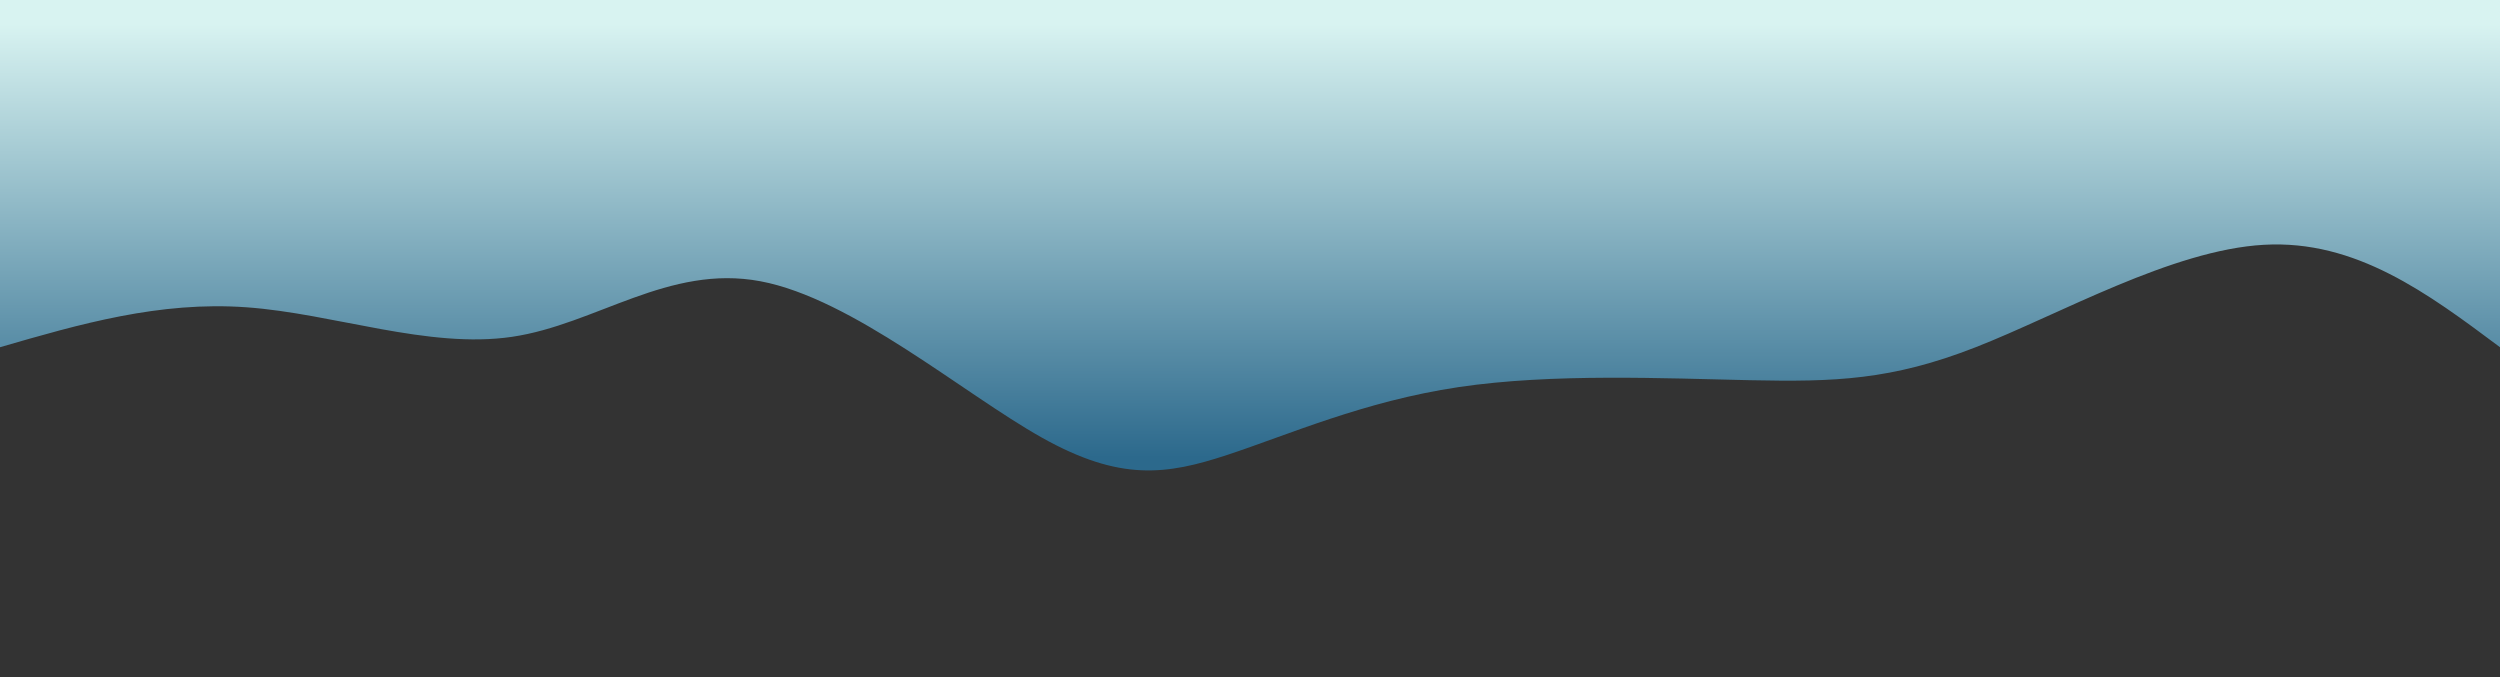 <svg width="100%" height="100%" id="svg" viewBox="0 0 1440 390" xmlns="http://www.w3.org/2000/svg" class="transition duration-300 ease-in-out delay-150"><rect x="0" y="0" width="1440" height="390" fill="#333333" stroke="none"/><style>
          .path-0{
            animation:pathAnim-0 4s;
            animation-timing-function: linear;
            animation-iteration-count: infinite;
          }
          @keyframes pathAnim-0{
            0%{
              d: path("M 0,400 C 0,400 0,200 0,200 C 41.508,230.999 83.016,261.998 136,259 C 188.984,256.002 253.444,219.008 302,200 C 350.556,180.992 383.207,179.969 432,181 C 480.793,182.031 545.728,185.114 600,177 C 654.272,168.886 697.88,149.574 733,138 C 768.12,126.426 794.75,122.589 840,148 C 885.25,173.411 949.118,228.069 1002,238 C 1054.882,247.931 1096.776,213.135 1145,206 C 1193.224,198.865 1247.778,219.39 1298,223 C 1348.222,226.61 1394.111,213.305 1440,200 C 1440,200 1440,400 1440,400 Z");
            }
            25%{
              d: path("M 0,400 C 0,400 0,200 0,200 C 49.807,186.709 99.613,173.417 153,186 C 206.387,198.583 263.354,237.04 309,238 C 354.646,238.96 388.971,202.421 426,192 C 463.029,181.579 502.762,197.275 549,212 C 595.238,226.725 647.981,240.478 697,225 C 746.019,209.522 791.315,164.811 846,172 C 900.685,179.189 964.761,238.277 1020,240 C 1075.239,241.723 1121.641,186.079 1168,177 C 1214.359,167.921 1260.674,205.406 1306,217 C 1351.326,228.594 1395.663,214.297 1440,200 C 1440,200 1440,400 1440,400 Z");
            }
            50%{
              d: path("M 0,400 C 0,400 0,200 0,200 C 55.087,167.111 110.174,134.222 154,147 C 197.826,159.778 230.393,218.224 281,243 C 331.607,267.776 400.256,258.882 446,261 C 491.744,263.118 514.583,276.247 563,257 C 611.417,237.753 685.411,186.129 738,178 C 790.589,169.871 821.771,205.236 870,213 C 918.229,220.764 983.505,200.926 1033,205 C 1082.495,209.074 1116.21,237.058 1162,252 C 1207.79,266.942 1265.654,268.84 1314,258 C 1362.346,247.16 1401.173,223.58 1440,200 C 1440,200 1440,400 1440,400 Z");
            }
            75%{
              d: path("M 0,400 C 0,400 0,200 0,200 C 49.95,152.515 99.901,105.03 156,128 C 212.099,150.97 274.347,244.395 314,245 C 353.653,245.605 370.71,153.39 405,158 C 439.29,162.61 490.814,264.044 549,272 C 607.186,279.956 672.033,194.435 730,182 C 787.967,169.565 839.052,230.215 877,241 C 914.948,251.785 939.759,212.705 985,182 C 1030.241,151.295 1095.911,128.964 1157,151 C 1218.089,173.036 1274.597,239.439 1321,255 C 1367.403,270.561 1403.702,235.281 1440,200 C 1440,200 1440,400 1440,400 Z");
            }
            100%{
              d: path("M 0,400 C 0,400 0,200 0,200 C 41.508,230.999 83.016,261.998 136,259 C 188.984,256.002 253.444,219.008 302,200 C 350.556,180.992 383.207,179.969 432,181 C 480.793,182.031 545.728,185.114 600,177 C 654.272,168.886 697.88,149.574 733,138 C 768.12,126.426 794.75,122.589 840,148 C 885.25,173.411 949.118,228.069 1002,238 C 1054.882,247.931 1096.776,213.135 1145,206 C 1193.224,198.865 1247.778,219.39 1298,223 C 1348.222,226.61 1394.111,213.305 1440,200 C 1440,200 1440,400 1440,400 Z");
            }
          }</style><defs><linearGradient id="gradient" x1="50%" y1="0%" x2="50%" y2="100%"><stop offset="5%" stop-color="#2c698c"></stop><stop offset="95%" stop-color="#d8f3f1"></stop></linearGradient></defs><path d="M 0,400 C 0,400 0,200 0,200 C 41.508,230.999 83.016,261.998 136,259 C 188.984,256.002 253.444,219.008 302,200 C 350.556,180.992 383.207,179.969 432,181 C 480.793,182.031 545.728,185.114 600,177 C 654.272,168.886 697.88,149.574 733,138 C 768.12,126.426 794.75,122.589 840,148 C 885.25,173.411 949.118,228.069 1002,238 C 1054.882,247.931 1096.776,213.135 1145,206 C 1193.224,198.865 1247.778,219.39 1298,223 C 1348.222,226.61 1394.111,213.305 1440,200 C 1440,200 1440,400 1440,400 Z" stroke="none" stroke-width="0" fill="url(#gradient)" fill-opacity="1" class="transition-all duration-300 ease-in-out delay-150 path-0" transform="rotate(-180 720 200)"></path></svg>